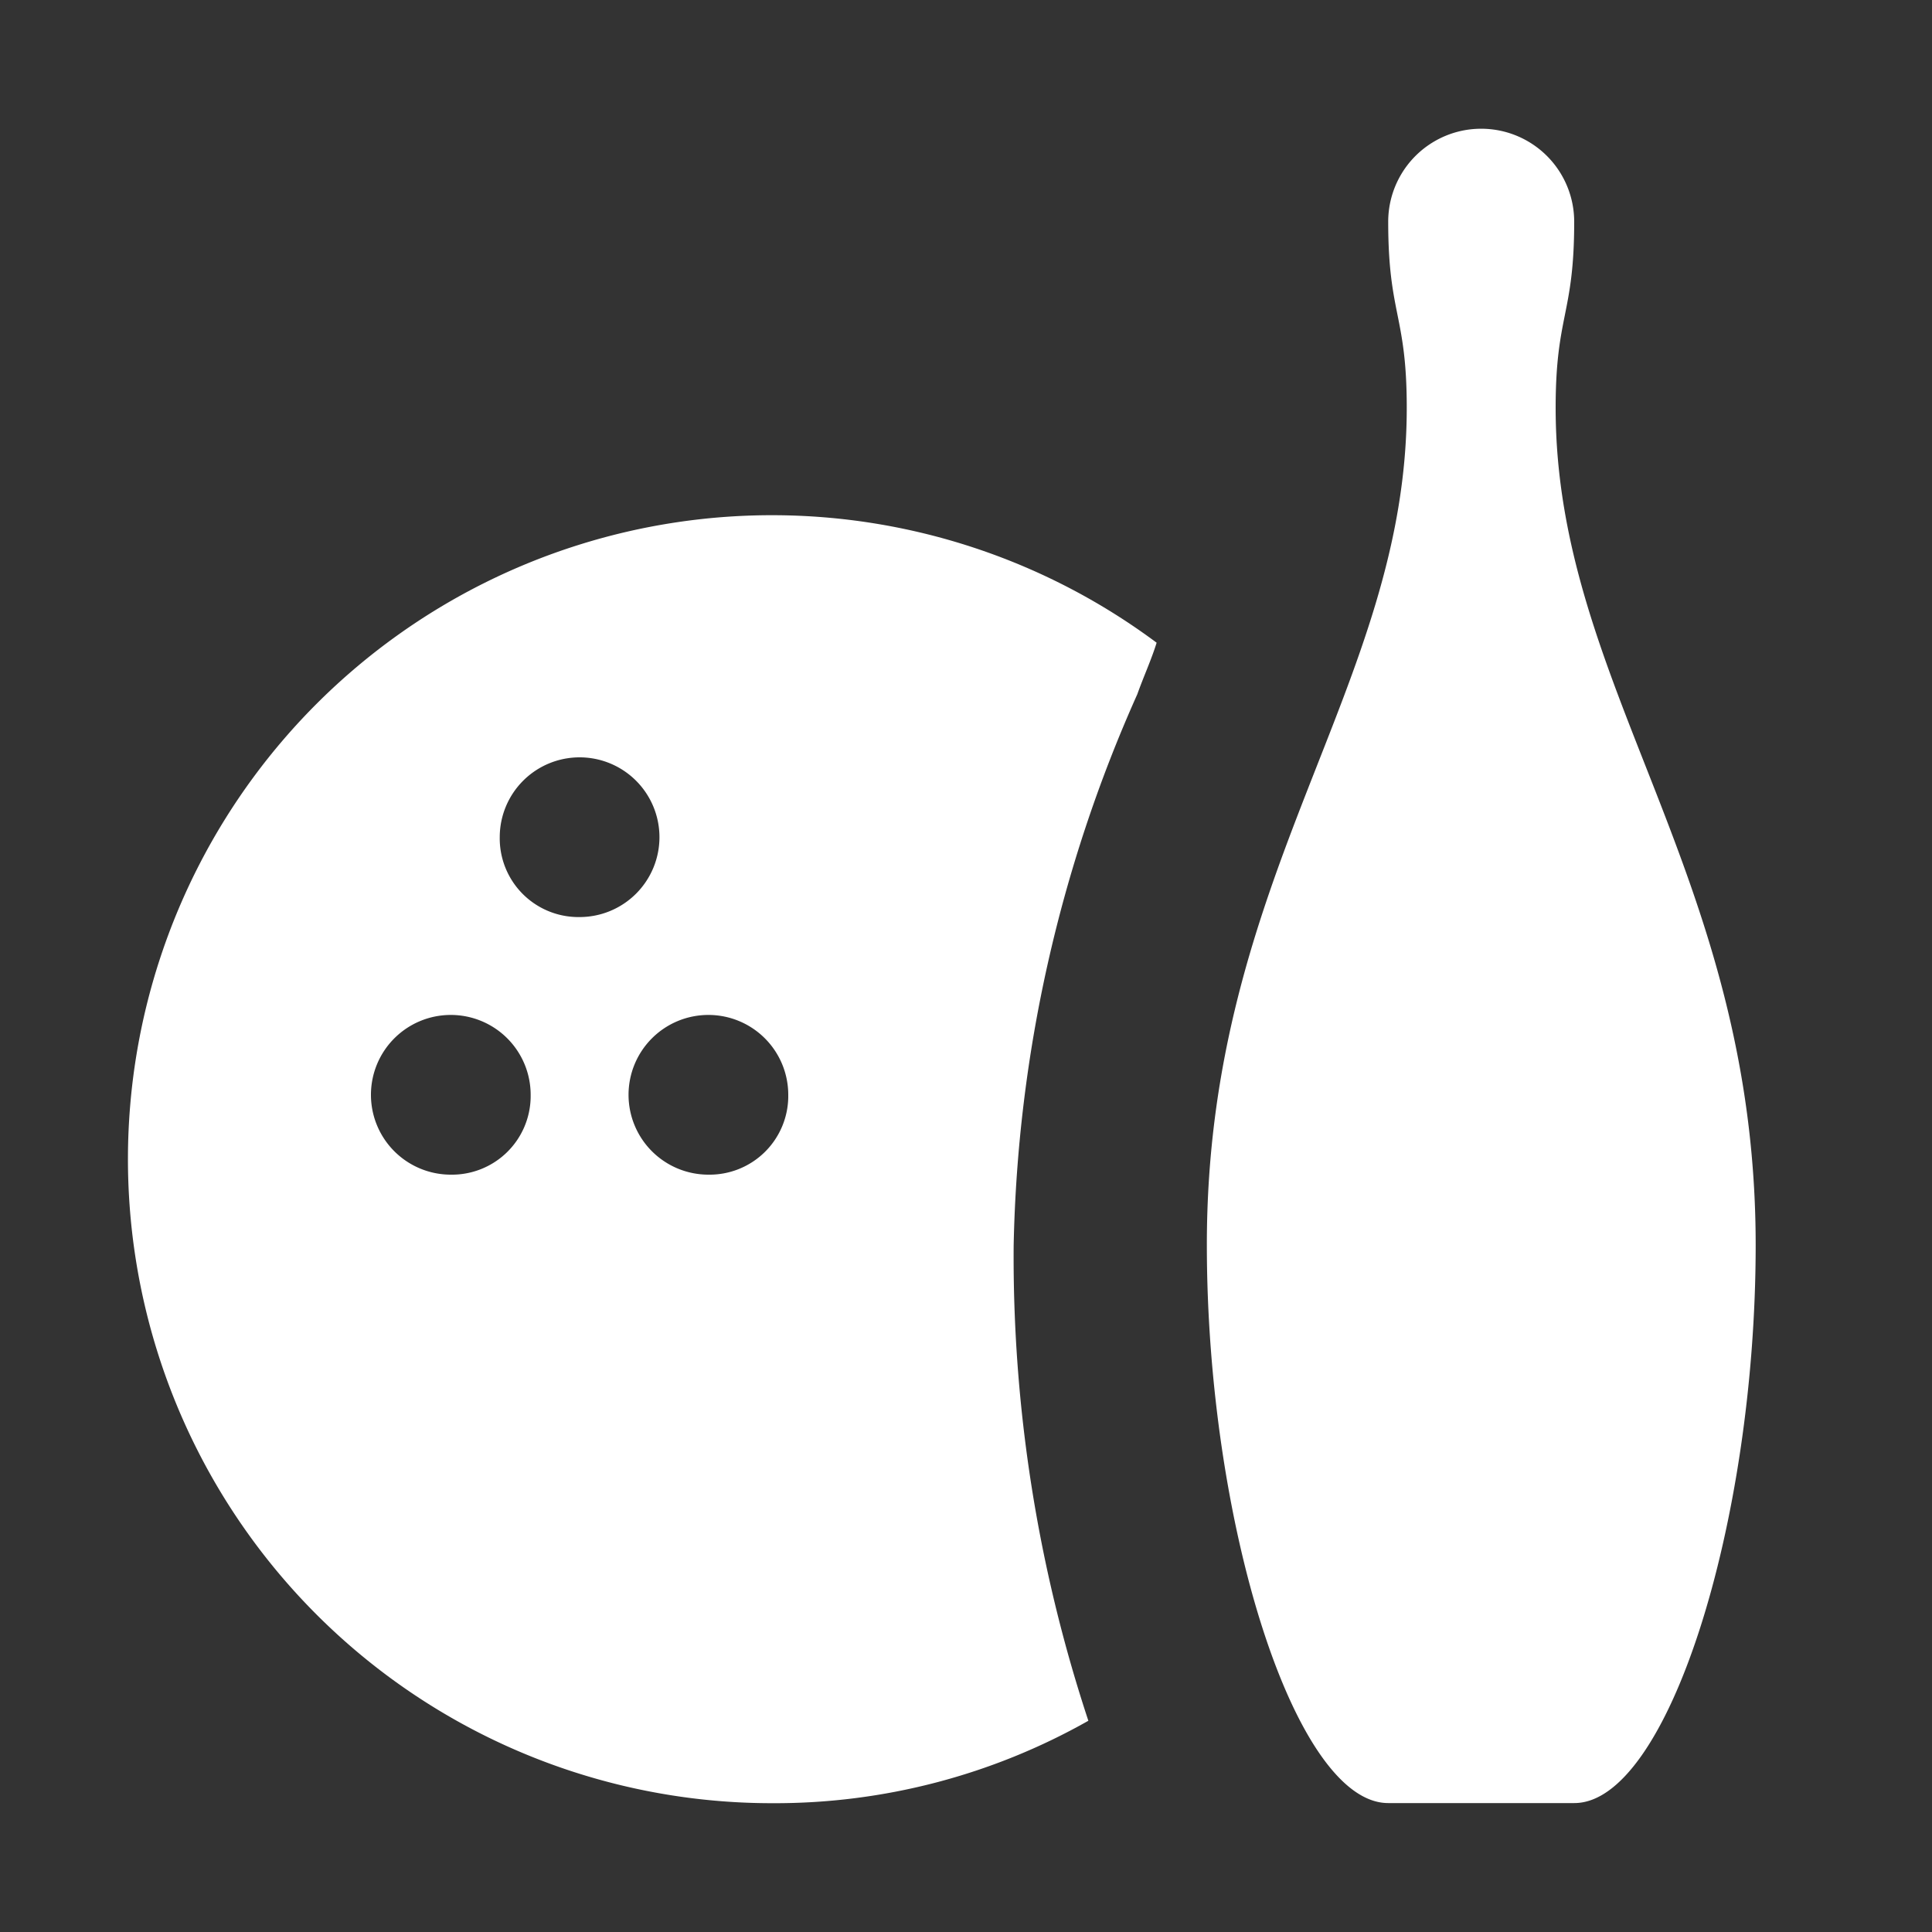 <svg version="1.1" xmlns="http://www.w3.org/2000/svg" xlink="http://www.w3.org/1999/xlink" x="0px" y="0px" width="15px" height="15px" viewBox="0 0 15 15" style="enable-background:new 0 0 15 15;" space="preserve">
    <rect x="0" y="0" width="15" height="15" fill="#333333" stroke="none"/>
    <path d="M8.83,5.39a11.013,11.013,0,0,0,-0.96,4.28a11.469,11.469,0,0,0,0.58,3.69A4.942,4.942,0,0,1,6,14A5,5,0,1,1,8.98,4.99C8.94,5.12,8.88,5.25,8.83,5.39ZM4.12,8.5a0.62,0.62,0,1,0,-0.62,0.62h0a0.611,0.611,0,0,0,0.62,-0.601C4.12,8.513,4.12,8.506,4.12,8.5ZM4.5,7.12a0.62,0.62,0,1,0,-0.62,-0.62h0a0.611,0.611,0,0,0,0.601,0.62ZM6.12,8.5a0.62,0.62,0,1,0,-0.62,0.62h0a0.611,0.611,0,0,0,0.62,-0.601C6.12,8.513,6.12,8.506,6.12,8.5Zm4.802,-5.334c0,-0.722,-0.144,-0.722,-0.144,-1.444a0.722,0.722,0,0,1,1.444,-0.001v0.001c0,0.722,-0.144,0.722,-0.144,1.444c0,2.167,1.553,3.617,1.553,6.5c0,2.167,-0.686,4.333,-1.408,4.333H10.778c-0.722,0,-1.408,-2.167,-1.408,-4.333C9.369,6.783,10.922,5.332,10.922,3.166Z" fill="#FFFFFF"/>
    </svg>